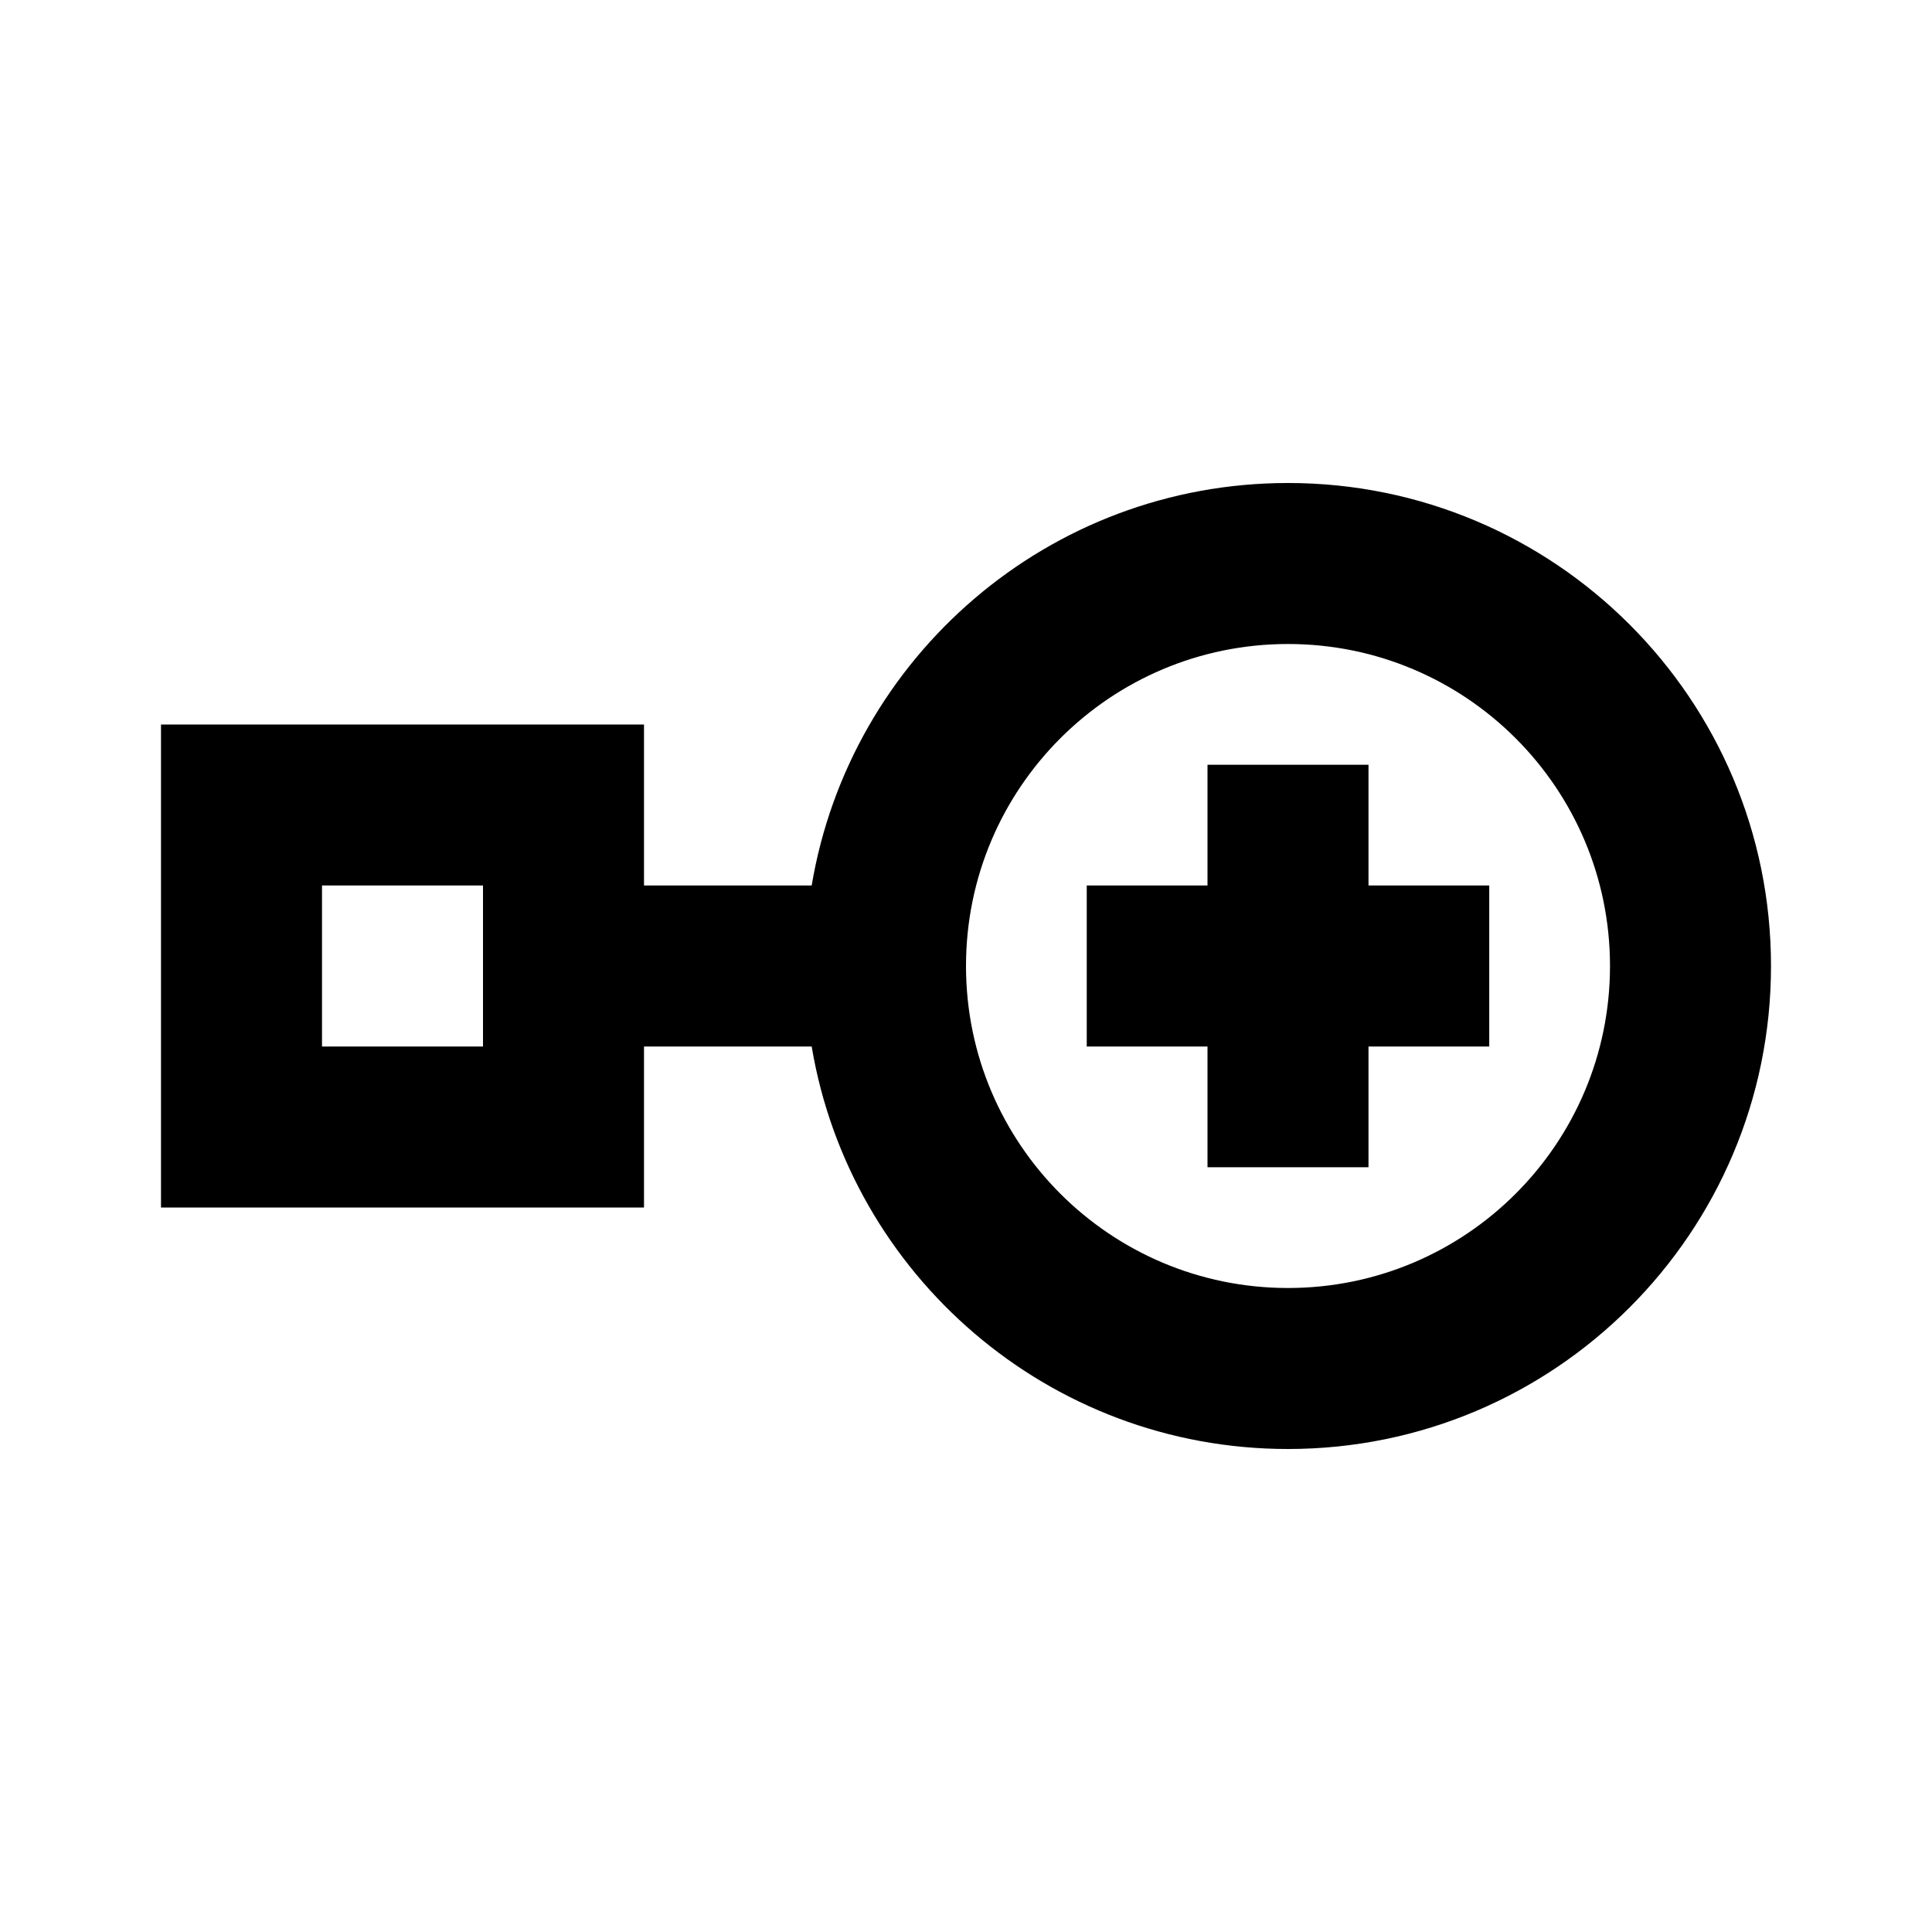<svg width="24" height="24" viewBox="0 0 24 24" fill="none" xmlns="http://www.w3.org/2000/svg">
<path fill-rule="evenodd" clip-rule="evenodd" d="M12 12C12 9.791 13.791 8 16 8C18.209 8 20 9.791 20 12C20 14.209 18.209 16 16 16C13.791 16 12 14.209 12 12ZM8 11V9H2V15H8V13H10.083C10.559 15.838 13.027 18 16 18C19.314 18 22 15.314 22 12C22 8.686 19.314 6 16 6C13.027 6 10.559 8.162 10.083 11H8ZM15 11V9.5H17V11H18.5V13H17V14.5H15V13H13.5V11H15ZM4 13V11H6V13H4Z" fill="black"/>
</svg>
